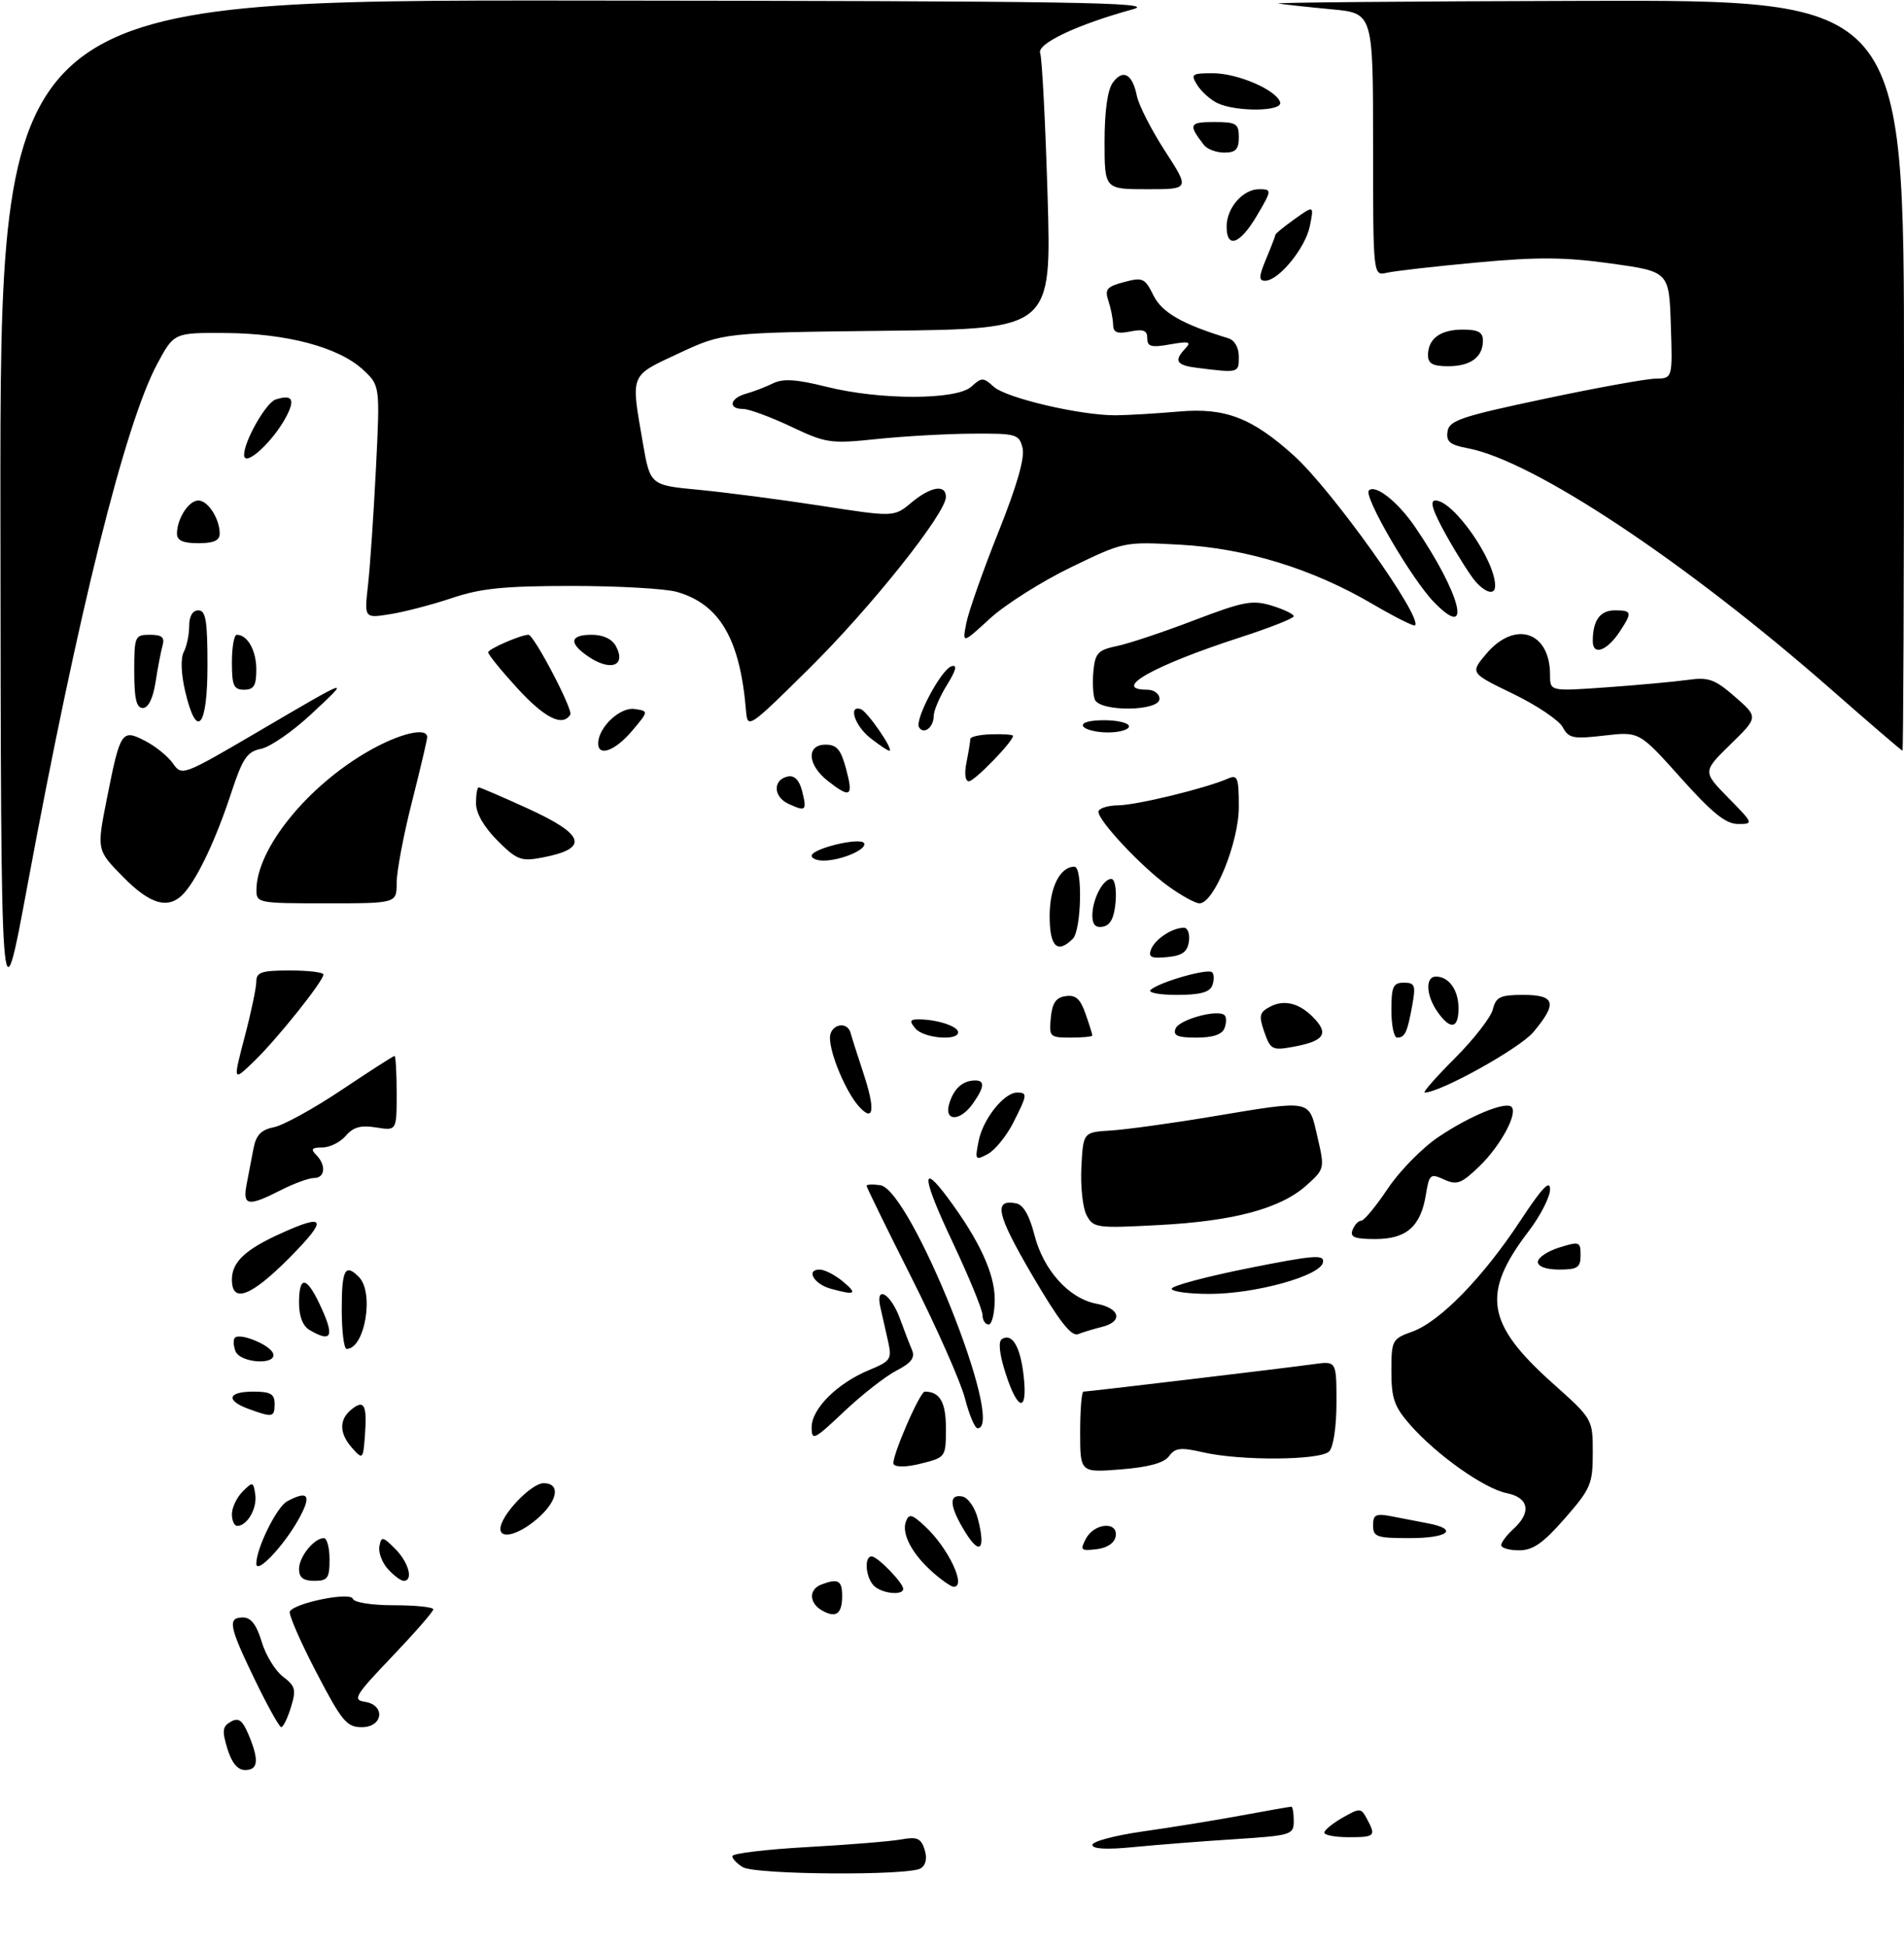 <?xml version="1.0" encoding="UTF-8" standalone="no"?>
<!DOCTYPE svg PUBLIC "-//W3C//DTD SVG 1.1//EN" "http://www.w3.org/Graphics/SVG/1.1/DTD/svg11.dtd" >
<svg xmlns="http://www.w3.org/2000/svg" xmlns:xlink="http://www.w3.org/1999/xlink" version="1.1" viewBox="0 0 312 319">
 <g >
 <path fill="currentColor"
d=" M 121.75 305.92 C 120.79 305.36 120.00 304.54 120.00 304.10 C 120.00 303.66 125.51 303.00 132.25 302.62 C 138.99 302.25 145.92 301.68 147.65 301.37 C 150.29 300.89 150.92 301.16 151.51 303.03 C 151.96 304.46 151.73 305.55 150.86 306.11 C 148.95 307.32 123.87 307.16 121.75 305.92 Z  M 179.00 302.26 C 179.00 301.69 182.71 300.71 187.25 300.06 C 191.79 299.42 199.04 298.25 203.36 297.45 C 207.68 296.65 211.40 296.00 211.61 296.00 C 211.82 296.00 212.00 297.06 212.00 298.35 C 212.00 300.61 211.64 300.72 202.25 301.33 C 196.89 301.67 189.46 302.26 185.75 302.62 C 181.36 303.06 179.00 302.93 179.00 302.26 Z  M 217.01 300.25 C 217.01 299.84 218.36 298.74 220.00 297.80 C 222.85 296.18 223.03 296.19 223.99 297.99 C 225.51 300.82 225.33 301.00 221.00 301.00 C 218.80 301.00 217.00 300.66 217.01 300.25 Z  M 37.26 286.50 C 36.36 283.56 36.45 282.85 37.82 282.08 C 39.10 281.36 39.72 281.82 40.73 284.20 C 42.48 288.37 42.32 290.00 40.17 290.00 C 38.94 290.00 37.98 288.84 37.26 286.50 Z  M 41.75 275.18 C 37.50 266.39 37.24 265.00 39.84 265.00 C 41.12 265.00 42.05 266.21 42.88 268.98 C 43.53 271.17 45.11 273.74 46.37 274.70 C 48.41 276.23 48.56 276.83 47.67 279.72 C 47.12 281.52 46.40 282.98 46.08 282.97 C 45.76 282.95 43.81 279.44 41.75 275.18 Z  M 51.77 273.86 C 49.16 268.85 47.24 264.41 47.50 264.00 C 48.37 262.59 57.42 260.77 57.81 261.93 C 58.01 262.54 60.91 263.00 64.58 263.00 C 68.11 263.00 71.00 263.30 71.00 263.67 C 71.00 264.04 67.96 267.52 64.25 271.41 C 58.20 277.74 57.73 278.51 59.75 278.81 C 63.23 279.32 62.78 283.00 59.25 282.98 C 56.80 282.97 55.98 281.96 51.77 273.86 Z  M 134.73 263.87 C 132.57 262.66 132.49 260.41 134.58 259.61 C 137.31 258.56 138.00 258.93 138.00 261.44 C 138.00 264.42 137.01 265.15 134.73 263.87 Z  M 143.20 259.80 C 141.84 258.44 141.57 255.00 142.83 255.00 C 143.80 255.00 148.00 259.32 148.00 260.31 C 148.00 261.46 144.48 261.08 143.20 259.80 Z  M 152.86 257.61 C 149.46 254.62 147.69 251.26 148.45 249.27 C 148.96 247.94 149.44 248.07 151.62 250.10 C 155.44 253.67 158.44 260.06 156.25 259.97 C 155.84 259.95 154.31 258.89 152.86 257.61 Z  M 49.00 257.07 C 49.00 255.06 51.46 252.00 53.07 252.00 C 53.58 252.00 54.00 253.57 54.00 255.50 C 54.00 258.57 53.69 259.00 51.50 259.00 C 49.70 259.00 49.00 258.46 49.00 257.07 Z  M 63.57 257.07 C 62.61 256.02 61.98 254.33 62.17 253.34 C 62.49 251.67 62.71 251.71 64.76 253.76 C 66.98 255.98 67.78 259.00 66.15 259.00 C 65.69 259.00 64.53 258.13 63.57 257.07 Z  M 42.00 256.19 C 42.00 253.66 45.35 246.88 47.05 245.97 C 50.58 244.08 51.13 244.99 48.88 249.00 C 46.40 253.40 42.00 258.01 42.00 256.19 Z  M 158.16 251.00 C 155.57 246.79 155.41 244.74 157.69 245.18 C 158.63 245.36 159.76 246.98 160.24 248.84 C 161.55 253.90 160.57 254.92 158.16 251.00 Z  M 177.96 252.07 C 179.35 249.48 183.30 249.22 182.81 251.75 C 182.61 252.82 181.39 253.63 179.67 253.82 C 177.10 254.12 176.95 253.97 177.96 252.07 Z  M 246.00 253.15 C 246.00 252.69 246.90 251.50 248.00 250.50 C 251.00 247.78 250.54 245.36 246.89 244.63 C 243.21 243.89 235.42 238.38 231.08 233.44 C 228.47 230.47 228.00 229.12 228.00 224.67 C 228.00 219.57 228.11 219.36 231.45 218.16 C 235.97 216.52 243.01 209.29 249.10 200.05 C 252.66 194.63 254.00 193.21 254.00 194.86 C 254.00 196.10 252.42 199.19 250.50 201.71 C 242.71 211.90 243.49 216.85 254.42 226.62 C 261.00 232.50 261.00 232.50 261.00 238.02 C 261.00 243.14 260.67 243.91 256.42 248.77 C 252.86 252.84 251.20 254.00 248.92 254.00 C 247.32 254.00 246.00 253.62 246.00 253.15 Z  M 82.00 250.48 C 82.00 248.31 87.03 243.00 89.09 243.00 C 91.77 243.00 91.47 245.66 88.47 248.44 C 85.40 251.29 82.00 252.36 82.00 250.48 Z  M 225.00 249.92 C 225.00 248.15 225.44 247.93 228.00 248.42 C 229.65 248.74 232.35 249.26 234.00 249.58 C 239.10 250.56 237.31 252.00 231.00 252.00 C 225.59 252.00 225.00 251.80 225.00 249.92 Z  M 38.00 248.07 C 38.00 247.01 38.79 245.35 39.75 244.38 C 41.42 242.71 41.52 242.73 41.83 244.87 C 42.16 247.13 40.50 250.00 38.88 250.00 C 38.39 250.00 38.00 249.13 38.00 248.07 Z  M 146.43 239.88 C 145.94 239.10 150.71 228.00 151.54 228.00 C 154.01 228.00 155.00 229.71 155.00 233.99 C 155.00 238.72 154.97 238.77 150.99 239.77 C 148.62 240.38 146.76 240.42 146.43 239.88 Z  M 177.00 234.64 C 177.00 230.99 177.24 228.00 177.54 228.00 C 178.30 228.00 210.73 224.13 215.25 223.50 C 219.00 222.98 219.00 222.98 219.00 229.79 C 219.00 233.75 218.50 237.10 217.80 237.80 C 216.33 239.27 203.29 239.36 197.13 237.94 C 193.47 237.10 192.57 237.20 191.57 238.57 C 190.76 239.68 188.25 240.37 183.69 240.74 C 177.00 241.27 177.00 241.27 177.00 234.64 Z  M 57.75 237.29 C 55.60 234.89 55.52 232.65 57.52 230.98 C 59.65 229.21 60.17 230.13 59.81 235.01 C 59.51 239.11 59.45 239.18 57.75 237.29 Z  M 133.00 233.83 C 133.00 230.82 137.16 226.66 142.36 224.49 C 146.00 222.98 146.18 222.69 145.51 219.69 C 145.11 217.94 144.55 215.43 144.25 214.12 C 143.42 210.43 145.99 211.96 147.47 216.04 C 148.16 217.94 149.05 220.26 149.45 221.18 C 149.98 222.44 149.33 223.30 146.89 224.56 C 145.09 225.49 141.23 228.51 138.31 231.27 C 133.37 235.94 133.00 236.12 133.00 233.83 Z  M 158.13 229.13 C 157.45 226.46 153.54 217.62 149.44 209.48 C 145.35 201.35 142.00 194.51 142.00 194.28 C 142.00 194.05 143.01 194.00 144.25 194.18 C 149.23 194.89 164.89 234.00 160.19 234.00 C 159.74 234.00 158.82 231.81 158.13 229.13 Z  M 40.75 230.84 C 36.93 229.44 37.31 228.00 41.50 228.00 C 44.33 228.00 45.00 228.38 45.00 230.00 C 45.00 232.22 44.70 232.28 40.75 230.84 Z  M 164.78 225.00 C 163.76 221.82 163.55 219.78 164.18 219.39 C 165.86 218.35 167.20 220.61 167.74 225.41 C 168.43 231.50 166.79 231.27 164.78 225.00 Z  M 38.58 221.36 C 38.24 220.45 38.20 219.47 38.50 219.17 C 39.35 218.32 44.29 220.36 44.75 221.75 C 45.41 223.72 39.34 223.33 38.58 221.36 Z  M 56.00 214.50 C 56.00 208.00 56.55 206.95 58.80 209.20 C 61.36 211.76 59.79 221.00 56.80 221.00 C 56.36 221.00 56.00 218.07 56.00 214.50 Z  M 50.75 217.92 C 49.62 217.26 49.00 215.68 49.00 213.45 C 49.00 209.03 50.18 209.06 52.31 213.53 C 54.88 218.92 54.47 220.09 50.75 217.92 Z  M 169.10 208.85 C 163.29 198.91 162.74 196.41 166.53 197.16 C 167.68 197.38 168.70 199.16 169.50 202.30 C 170.97 208.09 175.16 212.75 179.68 213.60 C 183.55 214.33 184.08 216.51 180.59 217.39 C 179.27 217.72 177.50 218.25 176.66 218.58 C 175.54 219.01 173.53 216.42 169.10 208.85 Z  M 161.00 215.45 C 161.00 214.60 158.78 209.20 156.07 203.45 C 151.11 192.95 150.83 190.21 155.31 196.25 C 160.45 203.16 163.00 208.66 163.00 212.84 C 163.00 215.13 162.55 217.00 162.00 217.00 C 161.45 217.00 161.00 216.30 161.00 215.45 Z  M 38.00 209.65 C 38.00 206.78 40.16 204.73 46.02 202.08 C 53.40 198.73 53.75 199.68 47.50 206.00 C 41.16 212.41 38.00 213.62 38.00 209.65 Z  M 136.07 211.12 C 133.36 210.36 132.02 208.00 134.31 208.00 C 135.12 208.00 136.84 208.89 138.14 209.97 C 140.60 212.02 140.16 212.26 136.07 211.12 Z  M 192.00 211.14 C 192.00 210.67 197.65 209.16 204.55 207.78 C 215.38 205.62 217.05 205.49 216.79 206.83 C 216.37 209.03 205.79 211.97 198.25 211.99 C 194.81 211.99 192.00 211.61 192.00 211.14 Z  M 252.00 206.74 C 252.00 206.05 253.57 205.00 255.50 204.39 C 258.82 203.36 259.00 203.42 259.00 205.65 C 259.00 207.67 258.51 208.00 255.50 208.00 C 253.36 208.00 252.00 207.51 252.00 206.74 Z  M 221.64 201.50 C 221.95 200.68 222.59 200.00 223.05 200.00 C 223.52 200.00 225.47 197.64 227.40 194.75 C 229.33 191.86 233.07 188.05 235.71 186.28 C 240.84 182.82 246.73 180.40 247.69 181.35 C 248.75 182.42 245.91 187.70 242.46 191.04 C 239.47 193.93 238.75 194.21 236.64 193.25 C 234.39 192.22 234.20 192.37 233.66 195.70 C 232.81 200.94 230.48 203.00 225.38 203.00 C 221.95 203.00 221.18 202.69 221.64 201.50 Z  M 178.06 199.11 C 177.42 197.92 177.04 194.37 177.20 191.22 C 177.50 185.50 177.50 185.50 182.00 185.22 C 184.47 185.07 191.84 184.06 198.38 182.97 C 215.20 180.18 214.43 180.03 215.88 186.25 C 217.09 191.46 217.07 191.52 214.09 194.20 C 209.84 198.01 202.19 200.07 189.86 200.71 C 179.69 201.25 179.17 201.18 178.06 199.11 Z  M 40.42 194.00 C 40.74 192.35 41.25 189.70 41.55 188.11 C 41.97 185.95 42.81 185.09 44.91 184.67 C 46.45 184.36 51.44 181.61 56.01 178.55 C 60.57 175.50 64.46 173.00 64.65 173.00 C 64.84 173.00 65.00 175.76 65.00 179.13 C 65.00 185.26 65.00 185.26 61.65 184.72 C 59.12 184.31 57.89 184.65 56.66 186.09 C 55.76 187.14 54.03 188.00 52.81 188.00 C 51.09 188.00 50.87 188.27 51.80 189.20 C 53.48 190.88 53.29 193.00 51.46 193.00 C 50.61 193.00 48.16 193.90 46.00 195.00 C 40.62 197.74 39.73 197.58 40.42 194.00 Z  M 160.37 186.91 C 161.08 183.33 164.53 179.00 166.67 179.00 C 168.41 179.00 168.36 179.37 166.00 184.01 C 164.89 186.17 163.03 188.45 161.85 189.08 C 159.81 190.17 159.74 190.06 160.37 186.91 Z  M 140.76 181.29 C 138.64 178.94 136.00 172.71 136.00 170.03 C 136.00 167.83 138.84 167.17 139.39 169.25 C 139.57 169.94 140.50 172.85 141.45 175.73 C 143.47 181.81 143.20 183.98 140.76 181.29 Z  M 155.57 180.75 C 156.32 178.32 157.76 177.04 159.75 177.02 C 161.42 176.99 161.33 178.09 159.44 180.78 C 157.33 183.80 154.62 183.78 155.57 180.75 Z  M 238.40 173.38 C 241.49 170.29 244.29 166.69 244.62 165.38 C 245.14 163.33 245.82 163.00 249.61 163.00 C 254.87 163.00 255.24 164.37 251.26 169.10 C 249.02 171.77 236.01 179.00 233.46 179.00 C 233.09 179.00 235.31 176.47 238.40 173.38 Z  M 40.08 169.93 C 41.14 165.92 42.00 161.82 42.00 160.82 C 42.00 159.28 42.85 159.00 47.50 159.00 C 50.52 159.00 53.00 159.30 53.00 159.66 C 53.00 160.73 45.41 170.23 41.65 173.86 C 38.17 177.23 38.17 177.23 40.08 169.93 Z  M 207.18 169.09 C 206.25 166.42 206.37 165.87 208.09 164.95 C 210.51 163.65 213.14 164.39 215.54 167.05 C 217.74 169.47 216.80 170.61 211.88 171.51 C 208.50 172.13 208.19 171.97 207.18 169.09 Z  M 150.00 168.50 C 148.97 167.26 149.08 167.00 150.63 167.01 C 153.61 167.04 157.00 168.15 157.00 169.12 C 157.00 170.60 151.33 170.10 150.00 168.50 Z  M 172.19 166.75 C 172.42 164.32 173.04 163.42 174.63 163.20 C 176.26 162.96 177.03 163.65 177.88 166.09 C 178.50 167.86 179.00 169.46 179.00 169.65 C 179.00 169.84 177.40 170.00 175.44 170.00 C 172.02 170.00 171.89 169.87 172.19 166.75 Z  M 192.63 168.53 C 193.20 167.03 199.62 165.28 200.67 166.34 C 200.99 166.65 200.98 167.61 200.65 168.46 C 200.26 169.49 198.75 170.00 196.06 170.00 C 192.95 170.00 192.19 169.67 192.63 168.53 Z  M 228.00 165.50 C 228.00 161.63 228.29 161.00 230.05 161.00 C 231.86 161.00 232.02 161.42 231.41 164.75 C 230.62 169.14 230.22 170.00 228.94 170.00 C 228.42 170.00 228.00 167.97 228.00 165.50 Z  M 0.07 84.25 C 0.00 0.00 0.00 0.00 95.25 0.09 C 176.31 0.17 189.78 0.38 185.67 1.51 C 176.49 4.03 169.85 7.17 170.45 8.72 C 170.75 9.51 171.30 20.00 171.66 32.02 C 172.31 53.88 172.31 53.88 145.41 54.19 C 118.50 54.50 118.50 54.50 111.25 57.88 C 103.12 61.68 103.36 61.09 105.33 72.50 C 106.54 79.50 106.54 79.50 114.52 80.25 C 118.91 80.67 127.90 81.84 134.50 82.86 C 146.50 84.72 146.50 84.72 149.33 82.36 C 152.50 79.71 155.00 79.29 155.00 81.41 C 155.00 84.11 142.70 99.54 132.62 109.50 C 122.70 119.31 122.50 119.44 122.25 116.50 C 121.29 104.74 117.96 99.00 110.93 96.98 C 109.05 96.44 101.31 96.00 93.73 96.00 C 82.66 96.00 78.78 96.39 74.10 97.97 C 70.88 99.05 66.33 100.24 63.97 100.62 C 59.69 101.31 59.69 101.31 60.30 95.90 C 60.64 92.93 61.22 84.35 61.60 76.83 C 62.28 63.17 62.28 63.17 59.47 60.56 C 55.52 56.90 47.04 54.63 37.01 54.56 C 28.52 54.50 28.52 54.50 25.78 59.59 C 20.49 69.42 12.80 100.31 4.51 145.00 C 0.15 168.50 0.15 168.50 0.07 84.25 Z  M 235.56 165.78 C 233.66 163.07 233.53 160.00 235.30 160.00 C 237.43 160.00 239.00 162.21 239.00 165.20 C 239.00 168.57 237.67 168.79 235.56 165.78 Z  M 188.55 162.17 C 190.05 160.87 197.95 158.61 198.63 159.30 C 198.97 159.64 198.98 160.61 198.65 161.46 C 198.23 162.58 196.62 163.00 192.83 163.00 C 189.95 163.00 188.03 162.63 188.55 162.17 Z  M 188.62 155.54 C 189.27 153.86 192.09 152.00 194.00 152.00 C 194.63 152.00 195.00 153.01 194.82 154.25 C 194.57 155.97 193.74 156.57 191.26 156.81 C 188.64 157.07 188.13 156.82 188.62 155.54 Z  M 172.00 150.07 C 172.00 145.38 173.70 142.00 176.07 142.00 C 177.44 142.00 177.20 152.40 175.80 153.80 C 173.26 156.34 172.00 155.11 172.00 150.07 Z  M 179.00 150.01 C 179.00 147.35 180.73 144.00 182.10 144.00 C 182.67 144.00 182.98 145.65 182.81 147.74 C 182.59 150.36 181.97 151.58 180.75 151.82 C 179.53 152.05 179.00 151.50 179.00 150.01 Z  M 20.13 143.63 C 15.84 139.27 15.84 139.27 17.53 130.76 C 19.72 119.74 19.95 119.40 23.81 121.40 C 25.50 122.27 27.54 123.93 28.35 125.09 C 29.80 127.16 29.97 127.09 42.16 119.95 C 57.73 110.82 57.56 110.88 51.00 117.00 C 47.98 119.82 44.28 122.38 42.79 122.68 C 40.48 123.15 39.77 124.21 37.90 129.87 C 35.43 137.40 32.48 143.68 30.23 146.25 C 27.73 149.09 24.72 148.31 20.13 143.63 Z  M 42.02 145.75 C 42.09 139.02 50.36 128.80 60.41 123.05 C 65.46 120.16 70.00 119.08 70.00 120.77 C 70.00 121.20 68.87 125.98 67.50 131.40 C 66.12 136.82 65.00 142.77 65.00 144.63 C 65.00 148.00 65.00 148.00 53.50 148.00 C 42.23 148.00 42.00 147.95 42.02 145.75 Z  M 191.40 145.16 C 186.98 141.95 180.00 134.50 180.00 133.00 C 180.00 132.45 181.46 131.97 183.25 131.94 C 186.37 131.89 197.60 129.15 201.25 127.55 C 202.80 126.88 203.00 127.42 203.00 132.20 C 203.00 138.02 198.94 148.00 196.56 148.00 C 195.87 148.00 193.55 146.72 191.40 145.16 Z  M 81.51 137.71 C 79.30 135.50 78.00 133.24 78.00 131.60 C 78.00 130.17 78.20 129.00 78.44 129.00 C 78.69 129.00 82.29 130.55 86.44 132.44 C 95.96 136.78 96.61 139.04 88.75 140.52 C 85.38 141.15 84.68 140.88 81.51 137.71 Z  M 133.00 140.21 C 133.00 139.04 140.95 137.12 141.58 138.13 C 142.19 139.12 137.84 141.00 134.93 141.00 C 133.87 141.00 133.00 140.64 133.00 140.21 Z  M 275.40 127.42 C 268.62 119.85 268.62 119.85 262.89 120.51 C 257.77 121.11 257.05 120.96 256.07 119.13 C 255.46 118.00 251.80 115.54 247.94 113.67 C 240.90 110.27 240.90 110.27 243.54 107.13 C 248.23 101.57 254.00 103.46 254.00 110.57 C 254.00 113.27 254.00 113.27 263.25 112.61 C 268.34 112.25 274.30 111.70 276.50 111.40 C 280.00 110.91 280.97 111.26 284.32 114.17 C 288.13 117.50 288.13 117.50 283.56 121.96 C 279.00 126.42 279.00 126.42 283.21 130.71 C 287.35 134.93 287.38 135.00 284.80 135.00 C 282.80 135.00 280.57 133.20 275.40 127.42 Z  M 129.21 131.70 C 126.67 130.54 126.62 127.70 129.14 127.21 C 130.19 127.01 130.99 127.84 131.43 129.57 C 132.25 132.85 132.08 133.02 129.21 131.70 Z  M 135.63 127.93 C 132.29 125.30 132.10 122.00 135.29 122.00 C 137.12 122.00 137.80 122.81 138.65 126.00 C 139.87 130.54 139.37 130.86 135.63 127.93 Z  M 158.38 124.88 C 158.72 123.16 159.00 121.45 159.00 121.07 C 159.00 120.70 160.57 120.35 162.50 120.30 C 164.43 120.24 166.00 120.36 166.00 120.56 C 166.00 121.50 159.68 128.00 158.77 128.00 C 158.16 128.00 158.00 126.74 158.38 124.88 Z  M 98.02 121.75 C 98.07 119.14 101.62 115.81 103.98 116.16 C 106.31 116.50 106.31 116.50 103.57 119.75 C 100.79 123.03 97.98 124.05 98.02 121.75 Z  M 142.63 120.93 C 140.08 118.92 138.93 115.48 141.05 116.18 C 142.13 116.54 146.57 123.00 145.73 123.00 C 145.48 123.00 144.08 122.07 142.63 120.93 Z  M 300.00 112.90 C 276.12 91.96 251.23 75.45 240.51 73.44 C 237.59 72.89 236.95 72.36 237.20 70.70 C 237.46 68.89 239.40 68.24 253.00 65.36 C 261.52 63.55 269.76 62.06 271.29 62.04 C 274.08 62.00 274.08 62.00 273.79 53.25 C 273.50 44.50 273.50 44.50 264.00 43.17 C 256.42 42.12 251.97 42.08 242.00 43.01 C 235.12 43.64 228.49 44.40 227.25 44.69 C 225.00 45.22 225.00 45.22 225.00 23.69 C 225.00 2.16 225.00 2.16 218.25 1.53 C 214.54 1.18 210.60 0.75 209.50 0.58 C 208.40 0.41 231.01 0.21 259.75 0.14 C 312.00 0.00 312.00 0.00 312.00 61.50 C 312.00 95.33 311.89 123.00 311.75 122.99 C 311.61 122.99 306.32 118.45 300.00 112.90 Z  M 150.60 119.16 C 149.84 117.93 154.22 109.69 155.92 109.16 C 156.91 108.85 156.69 109.77 155.17 112.23 C 153.98 114.16 153.00 116.44 153.00 117.31 C 153.00 119.16 151.37 120.42 150.60 119.16 Z  M 177.50 119.00 C 177.13 118.40 178.49 118.00 180.94 118.00 C 183.17 118.00 185.00 118.45 185.00 119.00 C 185.00 119.55 183.45 120.00 181.56 120.00 C 179.67 120.00 177.84 119.55 177.50 119.00 Z  M 30.34 113.25 C 29.67 110.38 29.58 107.83 30.11 106.82 C 30.60 105.89 31.00 103.98 31.00 102.57 C 31.00 100.95 31.56 100.00 32.50 100.00 C 33.72 100.00 34.00 101.67 34.00 109.00 C 34.00 119.25 32.23 121.31 30.34 113.25 Z  M 84.75 112.73 C 82.14 109.88 80.00 107.25 80.00 106.87 C 80.00 106.33 85.36 104.00 86.60 104.00 C 87.49 104.00 93.94 116.29 93.45 117.08 C 92.19 119.12 89.26 117.66 84.75 112.73 Z  M 22.00 110.00 C 22.00 104.22 22.10 104.00 24.57 104.00 C 26.53 104.00 27.02 104.41 26.64 105.75 C 26.37 106.71 25.85 109.41 25.49 111.75 C 25.07 114.43 24.30 116.00 23.41 116.00 C 22.35 116.00 22.00 114.50 22.00 110.00 Z  M 179.40 114.60 C 179.10 113.82 179.00 111.70 179.18 109.88 C 179.46 107.00 179.95 106.49 183.00 105.85 C 184.93 105.46 190.62 103.56 195.66 101.63 C 203.79 98.53 205.23 98.26 208.41 99.23 C 210.39 99.84 212.00 100.62 212.00 100.96 C 212.00 101.31 208.06 102.86 203.25 104.42 C 189.02 109.03 181.97 113.00 188.00 113.00 C 189.11 113.00 190.00 113.67 190.00 114.50 C 190.00 116.56 180.19 116.65 179.40 114.60 Z  M 38.00 108.50 C 38.00 106.03 38.36 104.00 38.80 104.00 C 40.56 104.00 42.00 106.57 42.00 109.70 C 42.00 112.33 41.60 113.00 40.00 113.00 C 38.30 113.00 38.00 112.33 38.00 108.50 Z  M 96.22 107.44 C 93.16 105.30 93.44 104.00 96.96 104.00 C 98.84 104.00 100.30 104.69 100.93 105.87 C 102.69 109.16 99.97 110.07 96.22 107.44 Z  M 261.00 105.05 C 261.00 101.65 262.18 100.00 264.61 100.00 C 267.43 100.00 267.50 100.31 265.44 103.45 C 263.35 106.64 261.00 107.49 261.00 105.05 Z  M 158.35 102.07 C 158.72 100.18 161.08 93.50 163.59 87.21 C 166.64 79.59 167.96 74.99 167.56 73.39 C 166.99 71.12 166.57 71.00 159.23 71.05 C 154.98 71.08 147.94 71.48 143.59 71.94 C 136.09 72.72 135.37 72.62 129.59 69.88 C 126.24 68.30 122.71 67.00 121.75 67.00 C 119.24 67.00 119.59 65.25 122.25 64.50 C 123.49 64.16 125.49 63.39 126.69 62.80 C 128.33 62.00 130.51 62.14 135.40 63.36 C 144.18 65.57 156.72 65.56 159.17 63.35 C 160.87 61.80 161.13 61.81 162.85 63.37 C 164.91 65.22 177.07 68.07 182.82 68.04 C 184.84 68.02 189.48 67.75 193.13 67.43 C 200.75 66.75 205.16 68.44 212.04 74.66 C 218.26 80.28 233.17 101.18 231.87 102.46 C 231.67 102.66 228.54 101.08 224.91 98.96 C 215.08 93.19 204.16 89.83 193.34 89.24 C 184.20 88.74 184.17 88.74 175.48 92.95 C 170.69 95.27 164.73 99.04 162.23 101.33 C 157.68 105.50 157.68 105.50 158.35 102.07 Z  M 234.96 98.63 C 231.30 94.87 223.39 81.28 224.31 80.36 C 225.37 79.30 229.01 82.16 231.83 86.26 C 239.38 97.29 241.40 105.27 234.96 98.63 Z  M 241.77 95.25 C 240.93 94.29 238.79 90.91 237.02 87.75 C 234.74 83.66 234.22 82.00 235.22 82.00 C 238.16 82.00 245.00 91.76 245.00 95.97 C 245.00 97.54 243.49 97.20 241.77 95.25 Z  M 29.00 87.43 C 29.00 84.99 30.92 82.00 32.50 82.00 C 34.08 82.00 36.00 84.99 36.00 87.43 C 36.00 88.56 35.01 89.00 32.50 89.00 C 29.99 89.00 29.00 88.56 29.00 87.43 Z  M 40.00 74.52 C 40.00 72.26 43.60 65.95 45.17 65.45 C 47.87 64.59 48.39 65.39 46.96 68.16 C 44.81 72.32 40.00 76.72 40.00 74.52 Z  M 196.25 60.28 C 192.74 59.84 192.30 59.14 194.25 57.08 C 195.28 55.99 194.84 55.88 191.75 56.42 C 188.65 56.98 188.00 56.80 188.00 55.42 C 188.00 54.13 187.37 53.88 185.21 54.31 C 183.06 54.74 182.42 54.49 182.40 53.18 C 182.38 52.26 182.03 50.51 181.63 49.29 C 181.00 47.40 181.36 46.96 184.20 46.21 C 187.25 45.40 187.61 45.56 189.00 48.38 C 190.38 51.20 193.76 53.13 201.25 55.41 C 202.32 55.73 203.00 56.93 203.00 58.47 C 203.00 61.11 202.99 61.11 196.25 60.28 Z  M 234.00 58.20 C 234.00 55.49 236.02 54.00 239.70 54.00 C 242.21 54.00 243.00 54.43 243.00 55.80 C 243.00 58.51 240.98 60.00 237.30 60.00 C 234.79 60.00 234.00 59.57 234.00 58.20 Z  M 207.49 42.38 C 208.32 40.39 209.00 38.62 209.00 38.45 C 209.00 38.28 210.42 37.12 212.16 35.88 C 215.32 33.63 215.32 33.63 214.64 37.03 C 213.92 40.63 209.53 46.00 207.30 46.00 C 206.23 46.00 206.27 45.29 207.49 42.38 Z  M 201.00 37.12 C 201.00 34.06 203.67 31.00 206.33 31.00 C 208.44 31.00 208.43 31.16 205.95 35.35 C 203.19 40.03 201.00 40.82 201.00 37.12 Z  M 181.00 23.19 C 181.00 18.22 181.49 14.71 182.35 13.54 C 184.02 11.25 185.57 12.10 186.30 15.73 C 186.61 17.25 188.68 21.31 190.91 24.75 C 194.96 31.00 194.96 31.00 187.98 31.00 C 181.00 31.00 181.00 31.00 181.00 23.19 Z  M 197.28 23.75 C 194.68 20.39 194.85 20.00 198.94 20.00 C 202.60 20.00 203.00 20.24 203.00 22.50 C 203.00 24.47 202.49 25.00 200.62 25.00 C 199.31 25.00 197.81 24.44 197.28 23.75 Z  M 199.45 16.87 C 198.32 16.32 196.86 15.00 196.19 13.94 C 195.08 12.15 195.27 12.00 198.74 12.00 C 202.81 12.00 209.14 14.73 209.77 16.75 C 210.26 18.28 202.54 18.37 199.45 16.87 Z "/>
</g>
</svg>